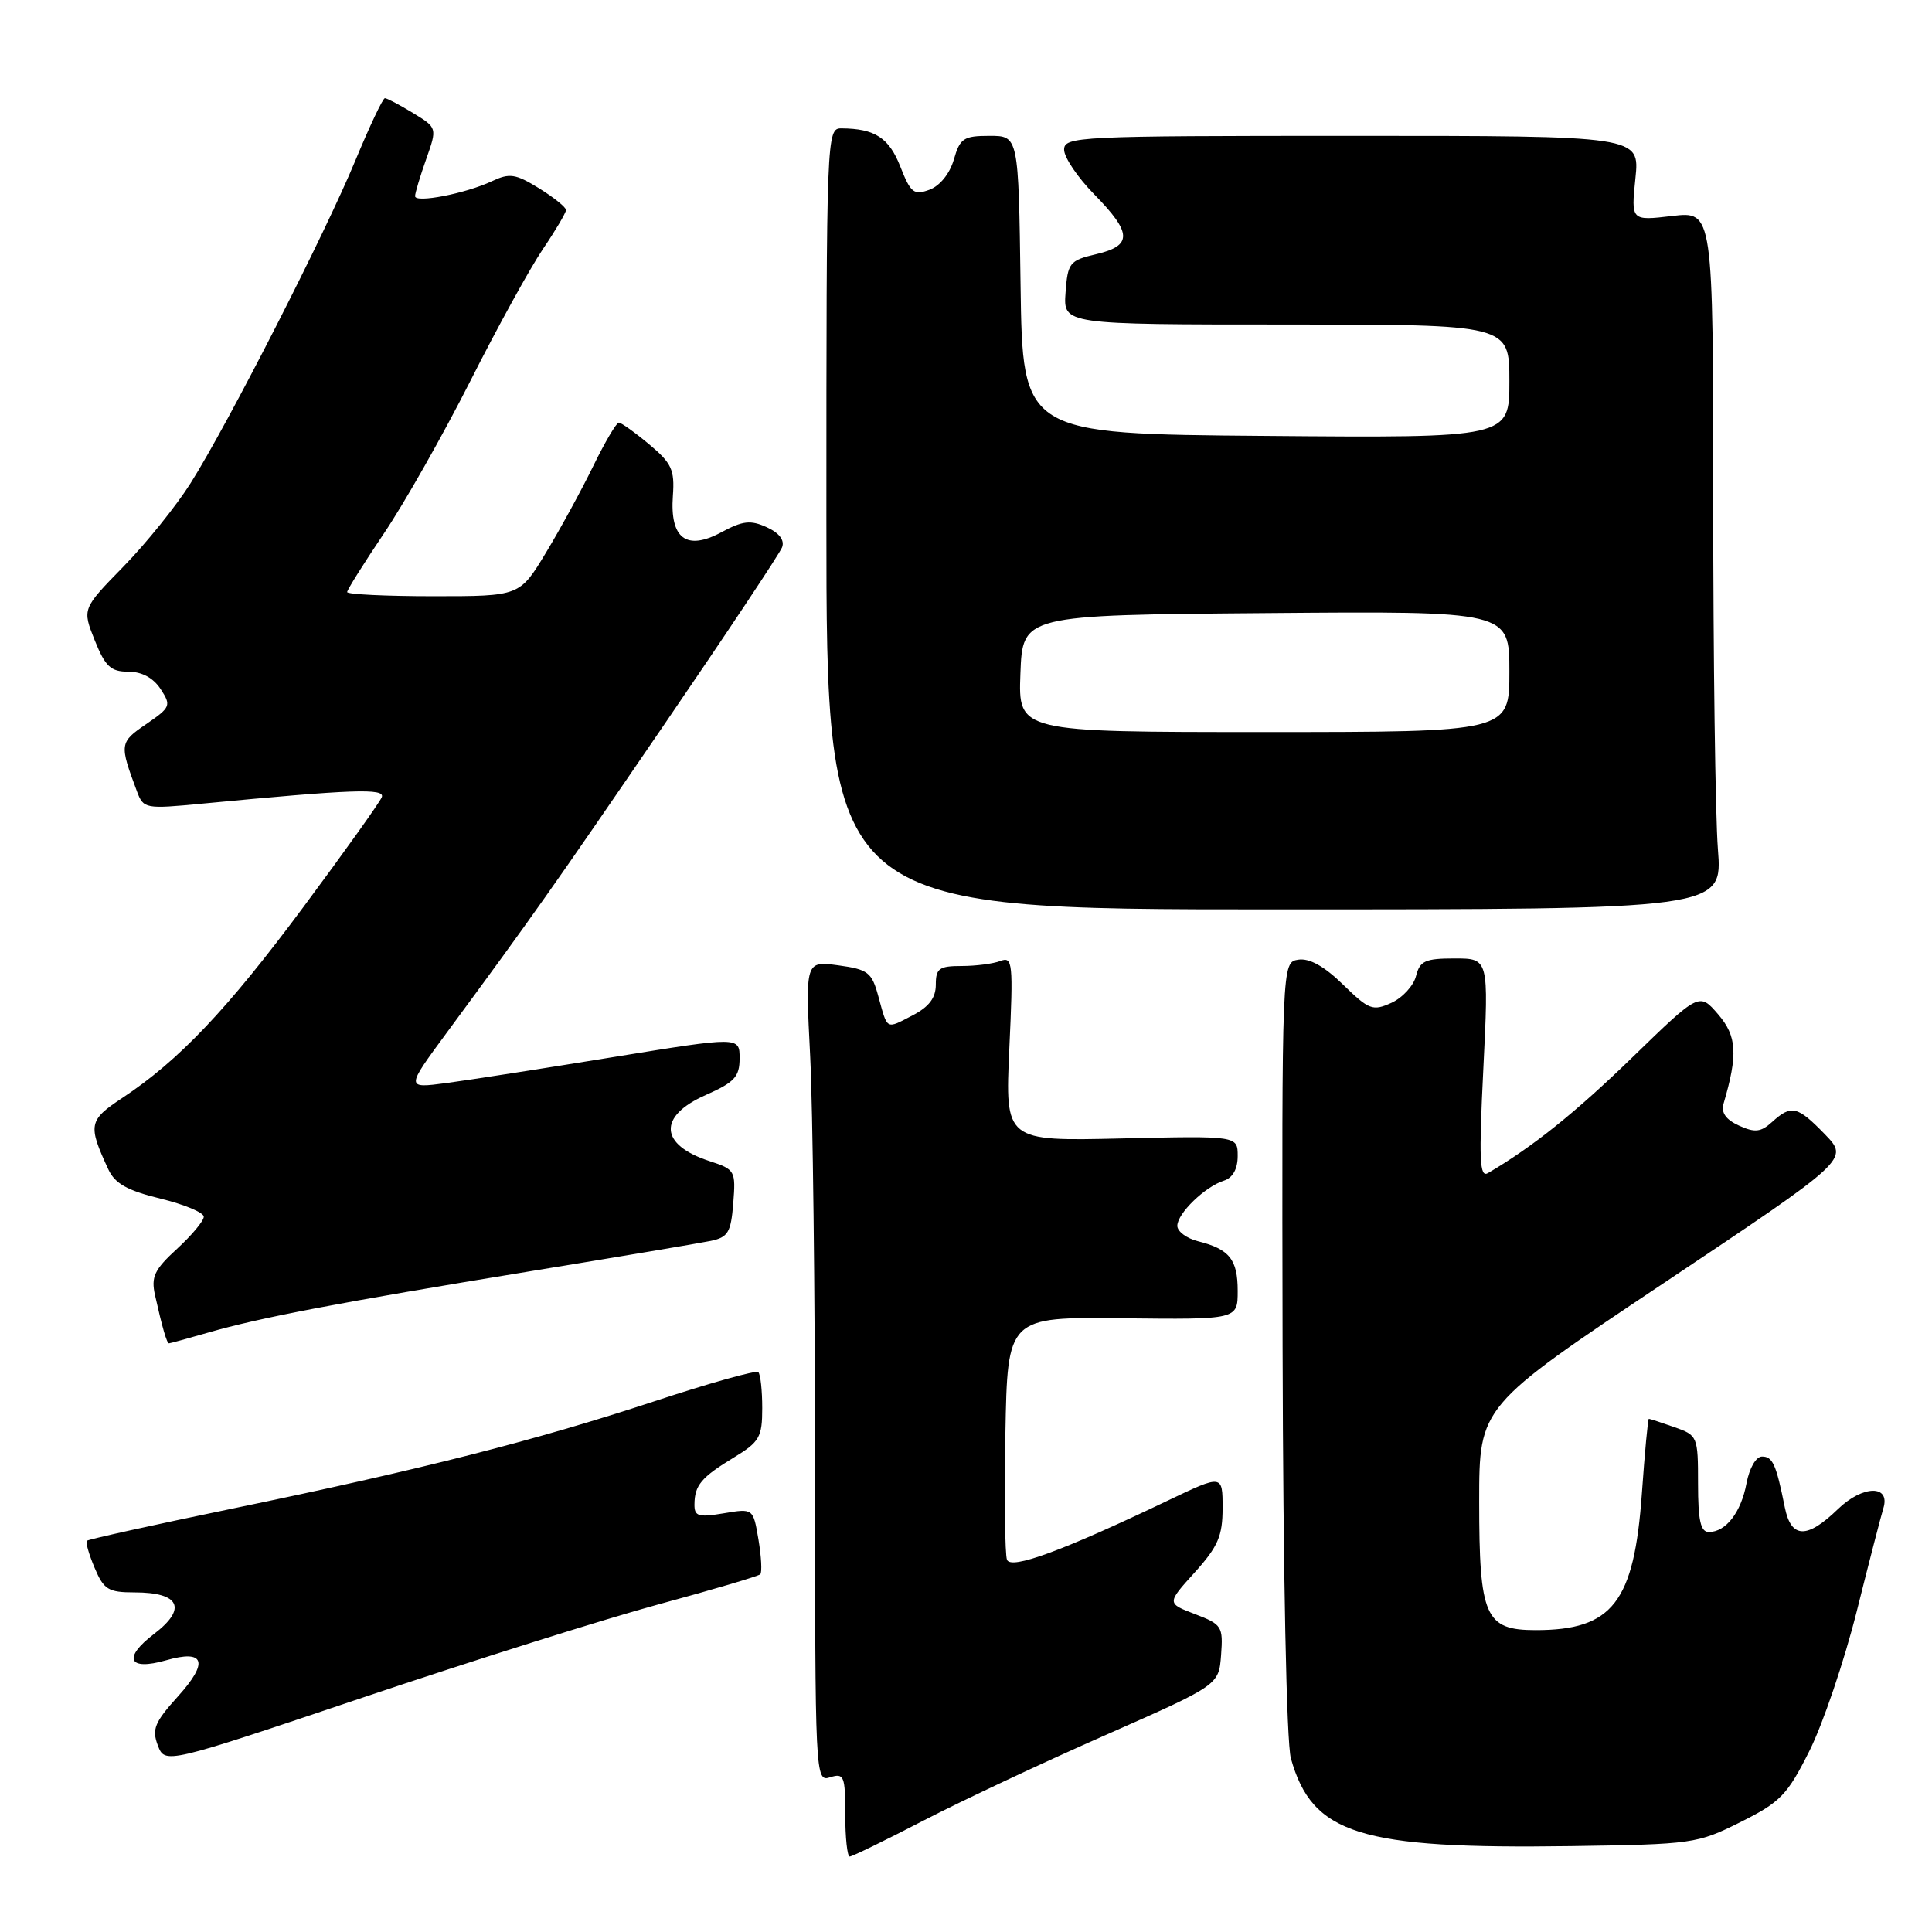 <?xml version="1.0" encoding="UTF-8" standalone="no"?>
<!DOCTYPE svg PUBLIC "-//W3C//DTD SVG 1.1//EN" "http://www.w3.org/Graphics/SVG/1.1/DTD/svg11.dtd" >
<svg xmlns="http://www.w3.org/2000/svg" xmlns:xlink="http://www.w3.org/1999/xlink" version="1.1" viewBox="0 0 256 256">
 <g >
 <path fill="currentColor"
d=" M 122.34 241.25 C 127.38 238.64 138.25 233.53 146.50 229.90 C 161.50 223.28 161.50 223.28 161.80 219.30 C 162.08 215.51 161.91 215.24 158.35 213.88 C 154.60 212.45 154.60 212.45 158.30 208.36 C 161.40 204.92 162.00 203.53 162.00 199.81 C 162.00 195.37 162.00 195.37 154.75 198.83 C 140.80 205.50 133.94 208.02 133.43 206.67 C 133.16 205.98 133.07 198.46 133.22 189.96 C 133.50 174.50 133.50 174.50 148.75 174.68 C 164.00 174.85 164.00 174.85 164.00 171.05 C 164.00 166.88 162.91 165.52 158.74 164.47 C 157.23 164.09 156.00 163.17 156.00 162.43 C 156.00 160.79 159.66 157.24 162.18 156.44 C 163.34 156.07 164.00 154.90 164.00 153.18 C 164.00 150.50 164.00 150.50 148.59 150.85 C 133.18 151.21 133.18 151.21 133.74 138.94 C 134.27 127.57 134.18 126.72 132.57 127.33 C 131.62 127.70 129.30 128.00 127.42 128.00 C 124.45 128.00 124.00 128.32 124.00 130.47 C 124.00 132.23 123.10 133.41 120.91 134.55 C 117.35 136.39 117.63 136.55 116.38 132.00 C 115.52 128.83 115.02 128.45 111.07 127.91 C 106.71 127.33 106.71 127.33 107.35 139.91 C 107.70 146.84 107.99 171.32 108.00 194.32 C 108.00 235.68 108.02 236.13 110.00 235.50 C 111.84 234.92 112.00 235.32 112.00 240.43 C 112.00 243.49 112.27 246.00 112.59 246.00 C 112.92 246.00 117.30 243.86 122.34 241.25 Z  M 230.62 241.44 C 235.92 238.79 236.82 237.86 239.76 232.00 C 241.55 228.43 244.37 220.10 246.03 213.50 C 247.68 206.90 249.27 200.77 249.55 199.87 C 250.54 196.71 246.83 196.77 243.53 199.97 C 239.43 203.94 237.34 203.88 236.50 199.75 C 235.35 194.02 234.89 193.00 233.48 193.00 C 232.68 193.00 231.81 194.51 231.42 196.55 C 230.70 200.40 228.69 203.00 226.43 203.00 C 225.34 203.00 225.00 201.48 225.00 196.60 C 225.00 190.32 224.94 190.18 221.85 189.10 C 220.12 188.49 218.60 188.00 218.48 188.00 C 218.36 188.00 217.94 192.43 217.56 197.85 C 216.53 212.32 213.68 216.00 203.49 216.00 C 196.78 216.00 196.00 214.23 196.00 198.95 C 196.00 186.34 196.00 186.34 220.51 169.98 C 245.01 153.61 245.01 153.61 241.81 150.30 C 238.16 146.54 237.37 146.35 234.82 148.66 C 233.32 150.02 232.54 150.11 230.43 149.15 C 228.69 148.36 228.03 147.43 228.38 146.24 C 230.30 139.72 230.15 137.29 227.66 134.40 C 225.16 131.50 225.16 131.50 216.33 140.07 C 208.78 147.41 203.07 151.98 197.16 155.44 C 196.05 156.09 195.95 153.69 196.55 141.61 C 197.27 127.00 197.27 127.00 192.74 127.00 C 188.84 127.00 188.14 127.32 187.63 129.33 C 187.31 130.61 185.84 132.21 184.37 132.88 C 181.90 134.00 181.40 133.82 177.96 130.46 C 175.48 128.04 173.51 126.94 172.04 127.16 C 169.85 127.50 169.85 127.50 169.95 178.50 C 170.02 208.57 170.47 230.94 171.05 233.00 C 173.88 243.06 180.15 245.02 208.12 244.62 C 224.28 244.38 224.90 244.30 230.62 241.44 Z  M 87.39 212.55 C 94.48 210.63 100.48 208.85 100.74 208.60 C 100.99 208.34 100.88 206.27 100.50 204.00 C 99.80 199.86 99.80 199.86 95.90 200.52 C 92.54 201.08 92.00 200.92 92.02 199.34 C 92.04 196.80 92.92 195.75 97.25 193.12 C 100.64 191.06 101.00 190.43 101.00 186.59 C 101.00 184.25 100.77 182.10 100.48 181.82 C 100.20 181.53 94.01 183.27 86.73 185.67 C 70.85 190.90 55.88 194.71 30.68 199.92 C 20.33 202.06 11.70 203.97 11.51 204.16 C 11.32 204.34 11.78 205.96 12.54 207.75 C 13.75 210.63 14.35 211.00 17.83 211.00 C 23.82 211.00 24.83 213.13 20.43 216.49 C 16.22 219.69 17.00 221.43 22.00 220.00 C 27.13 218.53 27.69 220.23 23.58 224.78 C 20.49 228.20 20.10 229.14 20.91 231.27 C 21.86 233.76 21.86 233.76 48.18 224.90 C 62.66 220.03 80.30 214.47 87.39 212.55 Z  M 27.57 176.58 C 34.44 174.59 45.03 172.58 70.00 168.49 C 81.83 166.56 92.69 164.73 94.15 164.43 C 96.47 163.95 96.85 163.32 97.16 159.44 C 97.50 155.13 97.41 154.96 94.01 153.85 C 87.37 151.69 87.15 147.91 93.50 145.10 C 97.33 143.41 98.00 142.68 98.00 140.23 C 98.00 137.35 98.00 137.35 81.25 140.07 C 72.04 141.57 62.08 143.12 59.13 143.51 C 53.76 144.22 53.76 144.22 59.18 136.86 C 70.70 121.23 73.10 117.83 87.85 96.25 C 96.22 84.01 103.32 73.34 103.63 72.52 C 103.99 71.58 103.26 70.62 101.60 69.86 C 99.45 68.88 98.42 69.00 95.58 70.53 C 90.95 73.02 88.75 71.36 89.16 65.69 C 89.41 62.24 89.00 61.37 86.01 58.87 C 84.12 57.29 82.31 56.00 82.00 56.00 C 81.68 56.00 80.15 58.59 78.61 61.75 C 77.07 64.91 74.24 70.09 72.33 73.25 C 68.86 79.00 68.86 79.00 57.43 79.00 C 51.14 79.00 46.00 78.75 46.00 78.45 C 46.00 78.16 48.20 74.65 50.88 70.67 C 53.57 66.69 58.72 57.60 62.33 50.47 C 65.93 43.33 70.26 35.48 71.94 33.00 C 73.62 30.52 74.99 28.20 75.00 27.83 C 75.00 27.46 73.39 26.17 71.43 24.95 C 68.30 23.02 67.52 22.91 65.18 24.01 C 61.73 25.64 55.00 26.95 55.00 25.99 C 55.00 25.58 55.66 23.38 56.47 21.09 C 57.94 16.93 57.94 16.93 54.72 14.97 C 52.95 13.89 51.27 13.01 51.00 13.01 C 50.73 13.01 48.97 16.73 47.09 21.26 C 43.09 30.94 30.24 56.12 25.27 64.00 C 23.36 67.03 19.35 72.01 16.34 75.09 C 10.89 80.67 10.89 80.67 12.55 84.84 C 13.95 88.32 14.67 89.00 16.99 89.00 C 18.79 89.00 20.30 89.81 21.28 91.30 C 22.71 93.49 22.62 93.72 19.37 95.95 C 15.83 98.37 15.80 98.59 18.15 104.87 C 19.01 107.17 19.25 107.21 26.77 106.49 C 46.78 104.58 51.05 104.43 50.59 105.63 C 50.34 106.28 45.68 112.82 40.23 120.15 C 30.13 133.75 23.72 140.51 16.18 145.50 C 11.74 148.44 11.62 149.06 14.36 154.96 C 15.23 156.83 16.87 157.75 21.25 158.82 C 24.41 159.59 27.00 160.67 27.00 161.22 C 27.00 161.78 25.40 163.69 23.45 165.48 C 20.45 168.23 20.00 169.19 20.54 171.62 C 21.50 175.92 22.11 178.00 22.39 178.00 C 22.52 178.00 24.86 177.36 27.57 176.58 Z  M 227.63 112.50 C 227.29 108.10 227.01 87.28 227.01 66.24 C 227.00 27.98 227.00 27.98 221.56 28.62 C 216.12 29.26 216.12 29.26 216.70 23.63 C 217.28 18.00 217.28 18.00 179.14 18.00 C 142.77 18.00 141.00 18.09 141.00 19.84 C 141.00 20.85 142.80 23.52 145.00 25.76 C 150.02 30.88 150.07 32.55 145.25 33.68 C 141.72 34.51 141.48 34.81 141.19 38.78 C 140.89 43.00 140.89 43.00 170.44 43.00 C 200.00 43.00 200.00 43.00 200.00 50.51 C 200.00 58.03 200.00 58.03 167.75 57.76 C 135.50 57.50 135.50 57.50 135.23 37.75 C 134.96 18.00 134.96 18.00 131.12 18.00 C 127.68 18.00 127.20 18.32 126.39 21.14 C 125.85 23.00 124.55 24.62 123.16 25.14 C 121.09 25.90 120.67 25.57 119.30 22.08 C 117.80 18.25 115.93 17.04 111.50 17.01 C 109.53 17.00 109.50 17.66 109.50 68.75 C 109.50 120.50 109.50 120.50 168.88 120.50 C 228.26 120.50 228.26 120.50 227.63 112.50 Z  M 135.21 89.25 C 135.50 81.50 135.50 81.50 167.75 81.24 C 200.00 80.97 200.00 80.97 200.00 88.99 C 200.00 97.00 200.00 97.00 167.46 97.00 C 134.92 97.00 134.92 97.00 135.21 89.25 Z "/>
</g>
</svg>